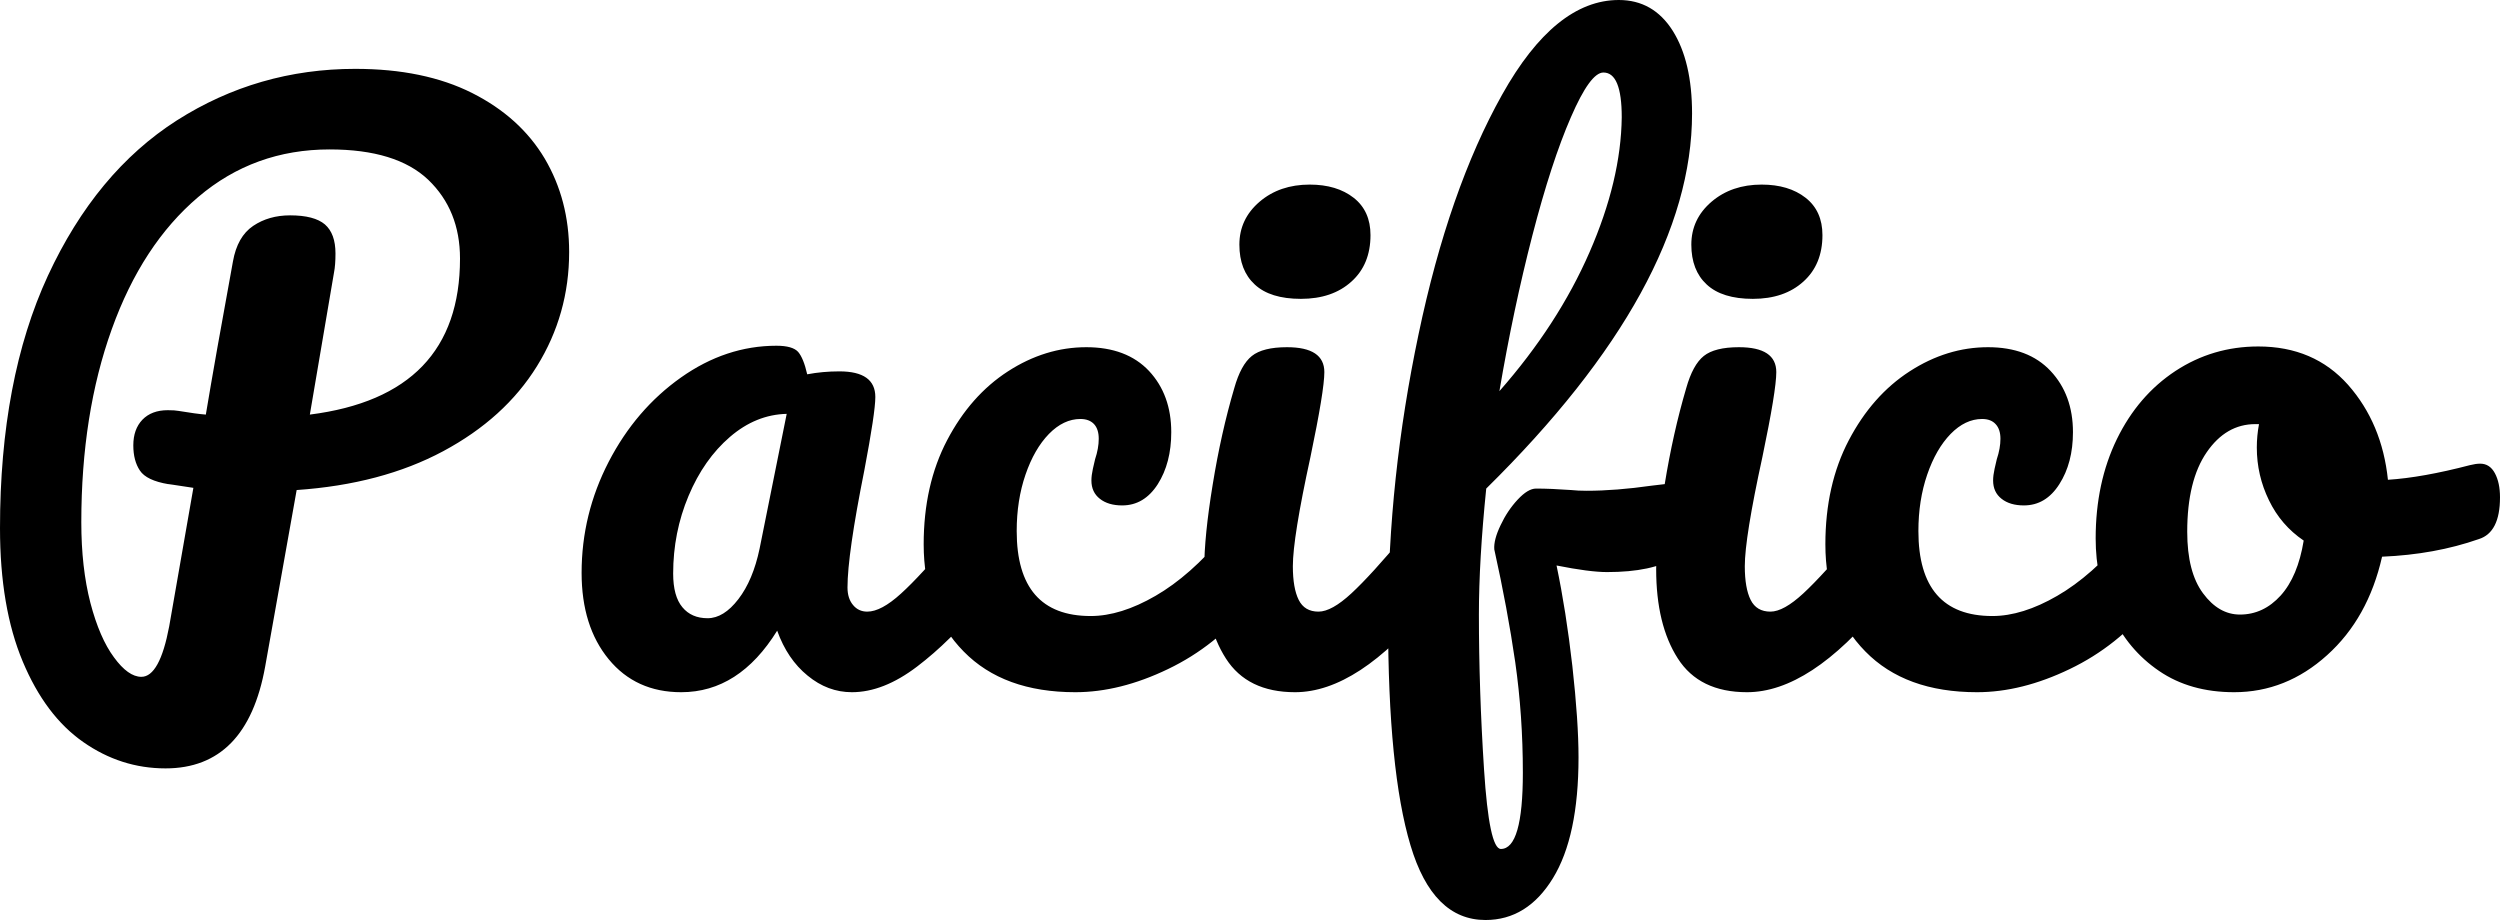 <svg xmlns="http://www.w3.org/2000/svg" viewBox="0 18.15 170.65 62.8" data-asc="1.303" width="170.65" height="62.8"><defs/><g><g fill="#000000"><g transform="translate(0, 0)"><path d="M38.85 35.35Q38.85 39.60 36.65 43.15Q34.45 46.70 30.25 48.95Q26.05 51.20 20.25 51.60L18.10 63.65Q16.85 70.60 11.30 70.60Q8.25 70.60 5.68 68.80Q3.10 67.00 1.55 63.30Q0 59.60 0 54.20Q0 44.05 3.27 36.97Q6.55 29.90 12.07 26.37Q17.60 22.85 24.25 22.85Q28.95 22.85 32.23 24.50Q35.50 26.15 37.18 28.97Q38.85 31.80 38.85 35.35M21.15 46.45Q31.40 45.15 31.40 35.80Q31.40 32.50 29.23 30.42Q27.05 28.35 22.50 28.35Q17.35 28.35 13.53 31.60Q9.70 34.85 7.63 40.62Q5.55 46.40 5.55 53.80Q5.55 56.90 6.17 59.30Q6.80 61.70 7.78 63.02Q8.75 64.35 9.65 64.35Q10.90 64.35 11.55 60.90L13.20 51.45Q11.25 51.15 11.50 51.20Q10 50.95 9.55 50.27Q9.10 49.60 9.10 48.55Q9.10 47.45 9.72 46.80Q10.35 46.15 11.45 46.15Q11.95 46.15 12.20 46.20Q13.40 46.40 14.05 46.45Q14.70 42.55 15.90 36.00Q16.20 34.30 17.28 33.57Q18.35 32.85 19.80 32.85Q21.45 32.85 22.18 33.47Q22.90 34.10 22.90 35.45Q22.90 36.25 22.80 36.75L21.15 46.45ZM46.50 65.40Q43.40 65.40 41.55 63.15Q39.70 60.90 39.70 57.25Q39.70 53.25 41.55 49.67Q43.40 46.10 46.48 43.92Q49.55 41.75 53 41.75Q54.10 41.75 54.48 42.17Q54.85 42.60 55.10 43.70Q56.15 43.50 57.30 43.50Q59.75 43.50 59.75 45.25Q59.75 46.30 59 50.25Q57.85 56.00 57.85 58.25Q57.85 59.00 58.23 59.45Q58.60 59.90 59.20 59.90Q60.15 59.90 61.50 58.67Q62.85 57.45 65.15 54.70Q65.75 54.00 66.50 54.00Q67.15 54.00 67.53 54.60Q67.90 55.20 67.90 56.25Q67.90 58.25 66.95 59.35Q64.90 61.90 62.60 63.65Q60.30 65.40 58.15 65.40Q56.50 65.40 55.13 64.27Q53.75 63.15 53.05 61.20Q50.45 65.40 46.50 65.40M48.30 60.35Q49.40 60.35 50.40 59.05Q51.40 57.75 51.85 55.60L53.70 46.40Q51.60 46.45 49.83 47.97Q48.05 49.50 47 52.00Q45.95 54.50 45.95 57.30Q45.95 58.85 46.58 59.60Q47.20 60.35 48.30 60.35ZM73.40 65.40Q68.50 65.40 65.78 62.62Q63.05 59.85 63.05 55.30Q63.05 51.25 64.65 48.20Q66.25 45.15 68.80 43.50Q71.35 41.85 74.15 41.85Q76.90 41.85 78.43 43.47Q79.95 45.10 79.95 47.65Q79.95 49.75 79.03 51.20Q78.10 52.65 76.60 52.65Q75.65 52.65 75.08 52.20Q74.50 51.75 74.50 50.95Q74.50 50.60 74.60 50.15Q74.70 49.70 74.75 49.50Q75 48.75 75 48.10Q75 47.45 74.68 47.10Q74.35 46.75 73.75 46.75Q72.60 46.75 71.60 47.77Q70.60 48.80 70 50.55Q69.40 52.30 69.40 54.40Q69.40 60.20 74.45 60.20Q76.50 60.20 78.88 58.82Q81.25 57.45 83.55 54.70Q84.15 54.00 84.90 54.00Q85.55 54.00 85.93 54.60Q86.30 55.20 86.30 56.25Q86.30 58.15 85.35 59.35Q83 62.25 79.73 63.82Q76.45 65.40 73.40 65.40ZM88.80 38.55Q86.70 38.55 85.65 37.57Q84.60 36.60 84.60 34.85Q84.60 33.10 85.98 31.92Q87.35 30.75 89.40 30.75Q91.25 30.75 92.40 31.65Q93.55 32.55 93.55 34.20Q93.55 36.20 92.25 37.37Q90.95 38.55 88.80 38.55M88.40 65.40Q85.15 65.40 83.68 63.10Q82.20 60.80 82.20 57.00Q82.20 54.75 82.78 51.22Q83.35 47.70 84.25 44.65Q84.70 43.05 85.45 42.45Q86.20 41.85 87.85 41.85Q90.40 41.85 90.40 43.55Q90.40 44.80 89.45 49.35Q88.25 54.85 88.25 56.80Q88.25 58.30 88.65 59.10Q89.05 59.90 90.00 59.90Q90.90 59.90 92.25 58.65Q93.60 57.40 95.85 54.70Q96.45 54.00 97.20 54.00Q97.85 54.00 98.23 54.60Q98.60 55.20 98.60 56.25Q98.60 58.25 97.65 59.35Q92.70 65.40 88.40 65.40ZM114.50 51.15Q115.90 51.15 115.90 53.25Q115.90 57.20 109.70 57.20Q108.50 57.20 106.25 56.75Q106.90 59.85 107.33 63.62Q107.75 67.40 107.75 69.85Q107.75 75.25 106 78.10Q104.25 80.95 101.40 80.95Q97.80 80.95 96.28 75.85Q94.75 70.75 94.75 60.45Q94.75 50.85 96.83 40.97Q98.90 31.10 102.53 24.62Q106.15 18.15 110.50 18.15Q112.85 18.15 114.18 20.25Q115.50 22.35 115.50 25.90Q115.50 37.65 101.45 51.50Q100.95 56.40 100.95 60.10Q100.95 65.25 101.30 70.67Q101.65 76.10 102.45 76.10Q103.95 76.10 103.95 70.90Q103.95 67.00 103.43 63.35Q102.90 59.70 102 55.65Q101.95 55.00 102.43 54.00Q102.90 53.00 103.60 52.25Q104.30 51.50 104.85 51.50Q105.85 51.50 107.25 51.60Q107.70 51.65 108.30 51.65Q110.30 51.65 112.75 51.30Q113.15 51.25 113.60 51.20Q114.05 51.15 114.50 51.15M109.45 23.10Q108.55 23.10 107.23 26.15Q105.90 29.20 104.60 34.22Q103.30 39.25 102.35 44.85Q106.35 40.30 108.50 35.37Q110.65 30.45 110.70 26.15Q110.70 23.10 109.45 23.10ZM119.65 38.55Q117.55 38.55 116.50 37.57Q115.45 36.60 115.45 34.85Q115.45 33.10 116.83 31.92Q118.20 30.75 120.25 30.75Q122.10 30.75 123.25 31.65Q124.40 32.55 124.40 34.20Q124.40 36.20 123.10 37.37Q121.80 38.55 119.65 38.55M119.25 65.40Q116 65.40 114.53 63.10Q113.05 60.80 113.05 57.00Q113.05 54.75 113.63 51.22Q114.20 47.70 115.10 44.65Q115.55 43.05 116.30 42.45Q117.05 41.85 118.70 41.85Q121.25 41.85 121.25 43.55Q121.25 44.80 120.30 49.35Q119.10 54.85 119.10 56.80Q119.10 58.30 119.50 59.10Q119.90 59.90 120.85 59.90Q121.75 59.90 123.10 58.65Q124.45 57.40 126.70 54.70Q127.30 54.00 128.05 54.00Q128.70 54.00 129.07 54.60Q129.45 55.20 129.45 56.25Q129.45 58.25 128.50 59.35Q123.55 65.40 119.25 65.40ZM134.95 65.40Q130.05 65.40 127.33 62.62Q124.60 59.85 124.60 55.30Q124.60 51.25 126.20 48.20Q127.80 45.15 130.35 43.50Q132.90 41.85 135.70 41.85Q138.45 41.85 139.97 43.47Q141.50 45.10 141.50 47.65Q141.50 49.75 140.57 51.20Q139.65 52.65 138.15 52.65Q137.20 52.65 136.63 52.20Q136.05 51.75 136.05 50.95Q136.05 50.60 136.15 50.15Q136.25 49.70 136.30 49.50Q136.55 48.75 136.55 48.10Q136.55 47.45 136.22 47.10Q135.90 46.75 135.30 46.75Q134.15 46.75 133.15 47.77Q132.15 48.80 131.55 50.55Q130.95 52.30 130.95 54.40Q130.95 60.20 136 60.20Q138.05 60.20 140.43 58.82Q142.80 57.45 145.10 54.70Q145.70 54.00 146.45 54.00Q147.10 54.00 147.47 54.60Q147.85 55.20 147.85 56.25Q147.85 58.15 146.90 59.35Q144.55 62.25 141.28 63.82Q138 65.40 134.95 65.40ZM169.30 49.80Q169.95 49.80 170.30 50.45Q170.65 51.10 170.65 52.10Q170.65 54.50 169.20 54.95Q166.20 56.00 162.60 56.15Q161.65 60.35 158.85 62.87Q156.05 65.40 152.50 65.40Q149.50 65.40 147.38 63.95Q145.25 62.50 144.15 60.10Q143.05 57.70 143.05 54.90Q143.05 51.10 144.50 48.12Q145.95 45.15 148.50 43.47Q151.05 41.80 154.15 41.80Q157.95 41.80 160.28 44.42Q162.60 47.05 163 50.90Q165.35 50.75 168.60 49.90Q169 49.80 169.30 49.80M152.90 60.10Q154.50 60.10 155.68 58.80Q156.85 57.50 157.25 55.05Q155.70 54.00 154.88 52.30Q154.05 50.60 154.05 48.70Q154.05 47.90 154.20 47.10L153.95 47.10Q151.95 47.10 150.63 49.02Q149.30 50.95 149.30 54.45Q149.30 57.20 150.38 58.65Q151.45 60.10 152.90 60.10Z"/></g></g></g></svg>